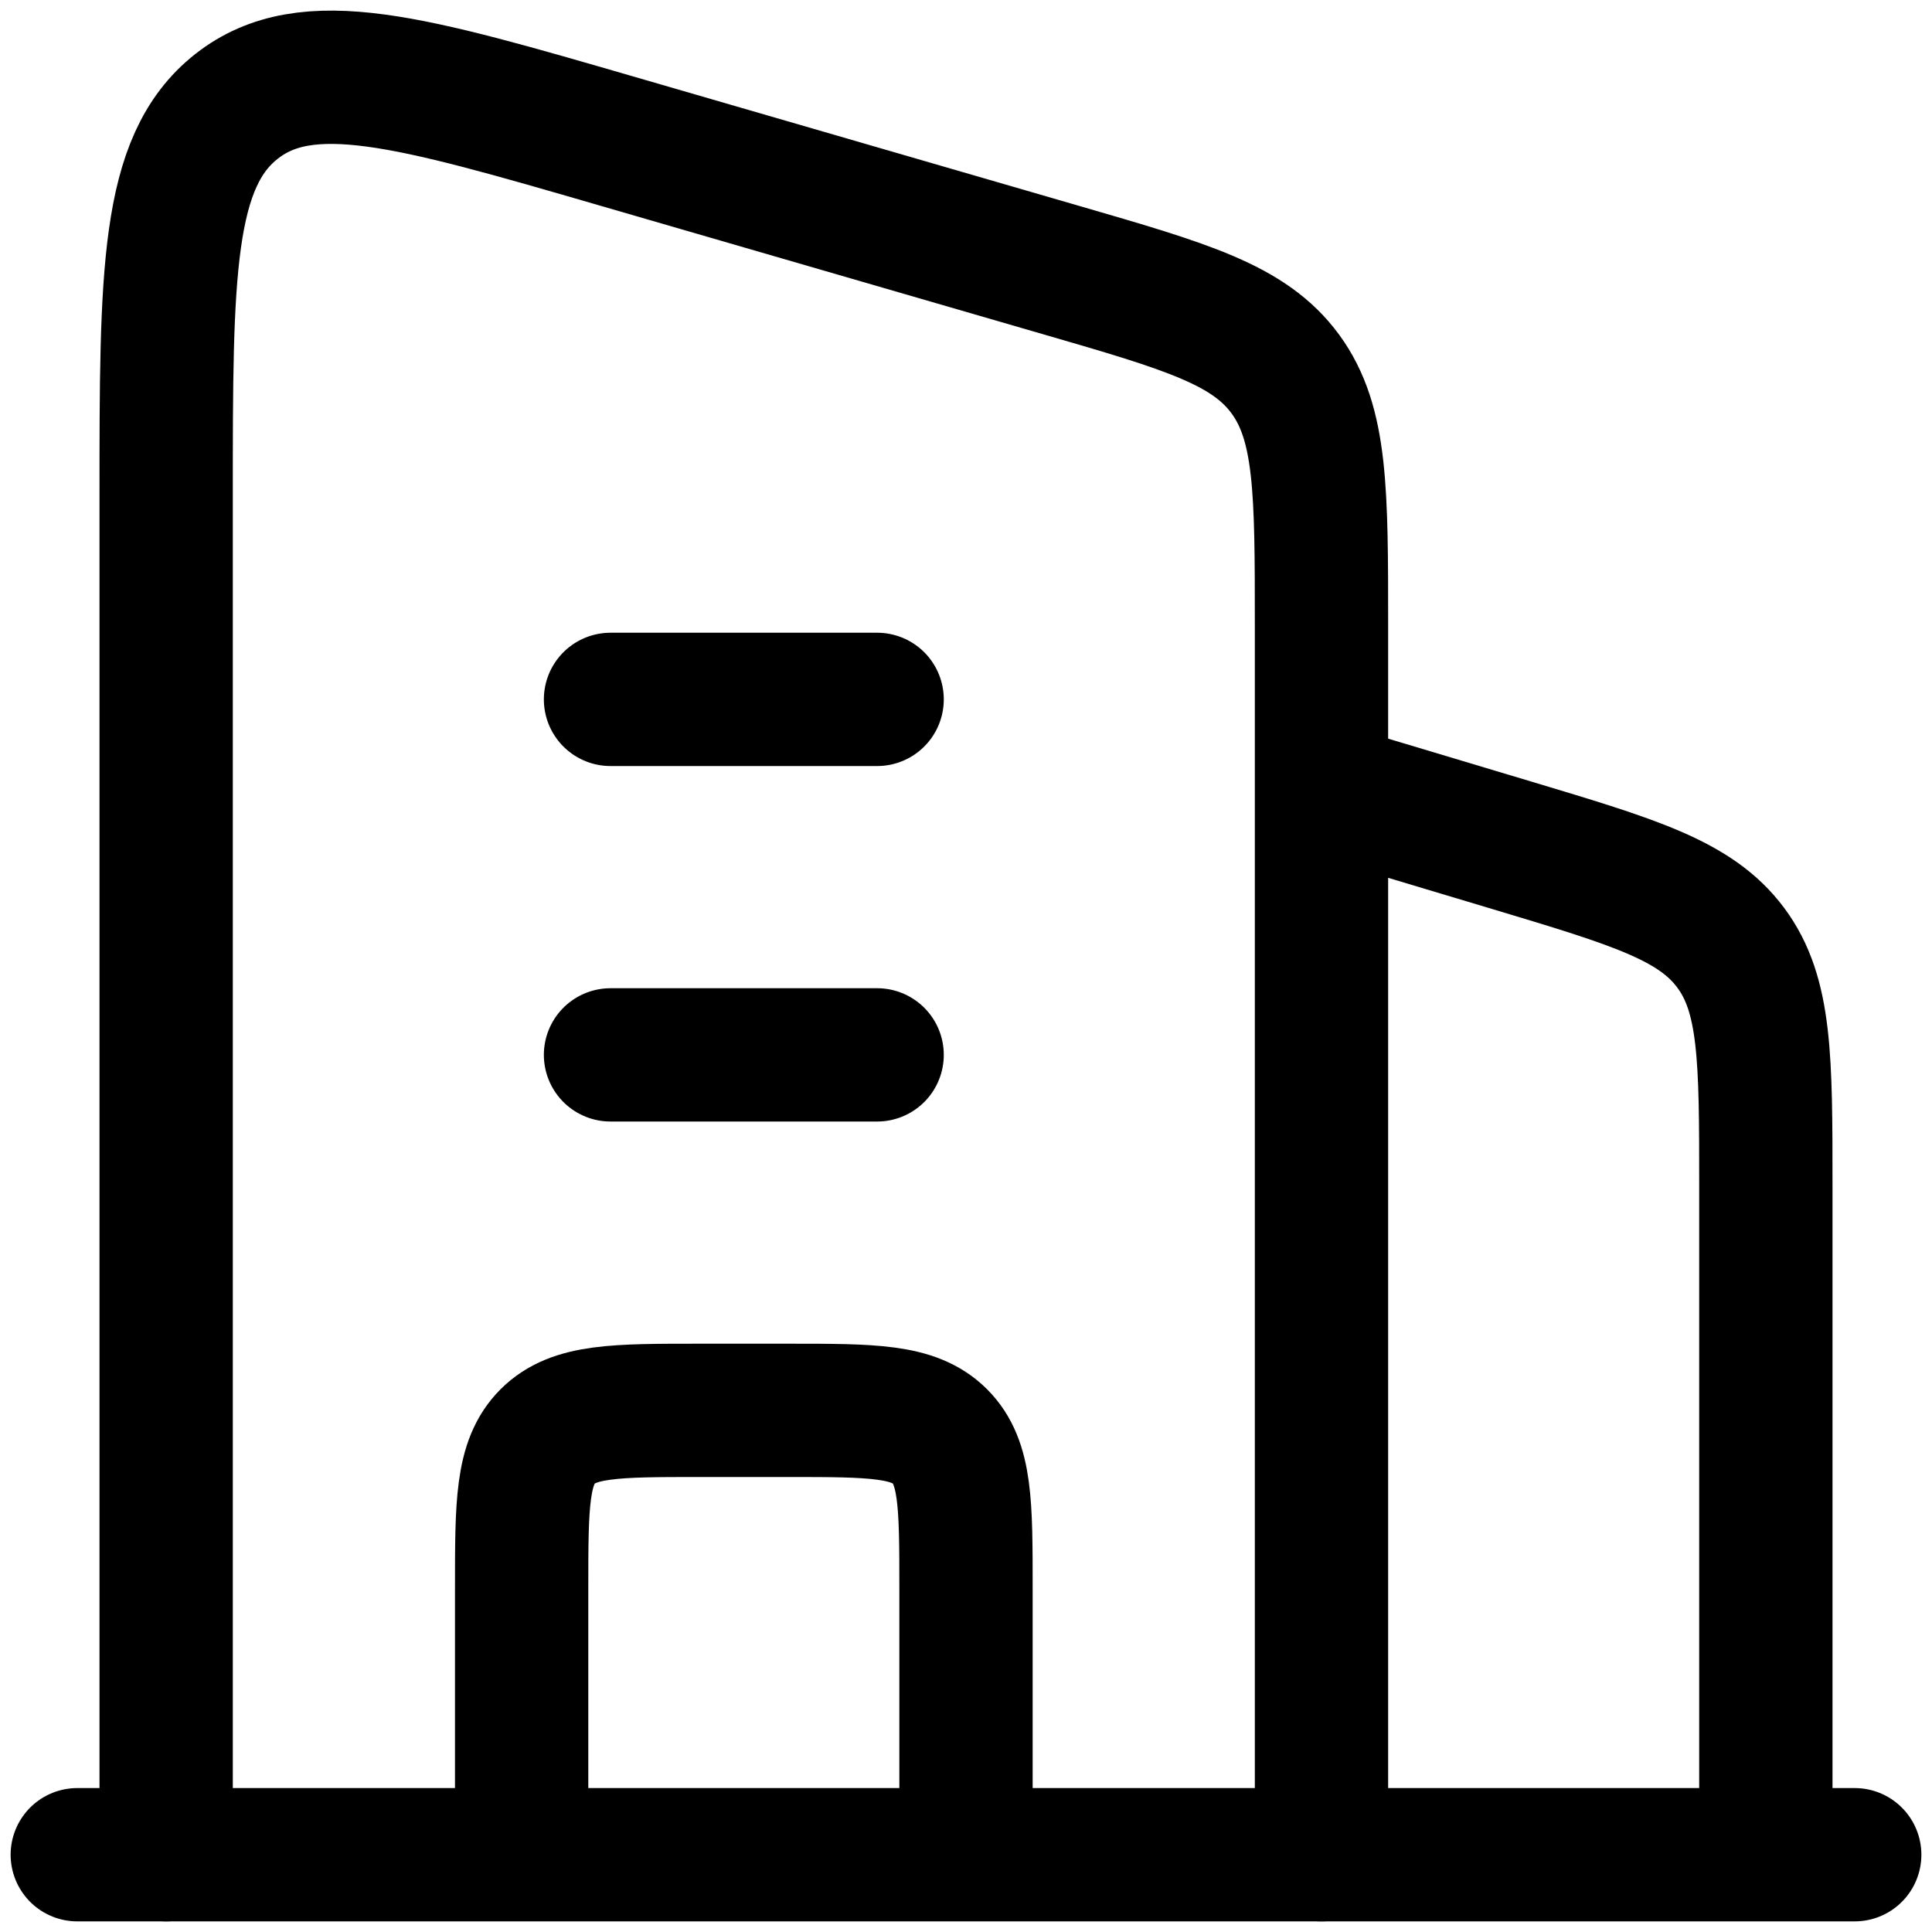 <svg width="25" height="25" viewBox="0 0 25 25" fill="none" xmlns="http://www.w3.org/2000/svg">
<path d="M17.1 10.2L19.572 10.941C21.151 11.415 21.94 11.652 22.395 12.263C22.85 12.874 22.85 13.699 22.85 15.348V24" stroke="#000" stroke-width="1.725" stroke-linejoin="round"/>
<path d="M7.9 9.05L11.35 9.05M7.9 13.65L11.35 13.65" stroke="#000" stroke-width="1.725" stroke-linecap="round" stroke-linejoin="round"/>
<path d="M12.5 24V20.55C12.5 19.466 12.5 18.924 12.163 18.587C11.826 18.25 11.284 18.25 10.2 18.25H9.05C7.966 18.25 7.424 18.25 7.087 18.587C6.75 18.924 6.75 19.466 6.75 20.55V24" stroke="#000" stroke-width="1.725" stroke-linejoin="round"/>
<path d="M1 24L24 24" stroke="#000" stroke-width="1.725" stroke-linecap="round"/>
<path d="M2.15 24V6.425C2.15 3.537 2.15 2.094 3.06 1.377C3.97 0.661 5.31 1.05 7.989 1.828L13.739 3.497C15.356 3.966 16.165 4.201 16.633 4.841C17.1 5.48 17.1 6.351 17.1 8.094V24" stroke="#000" stroke-width="1.725" stroke-linecap="round" stroke-linejoin="round"/>
</svg>
